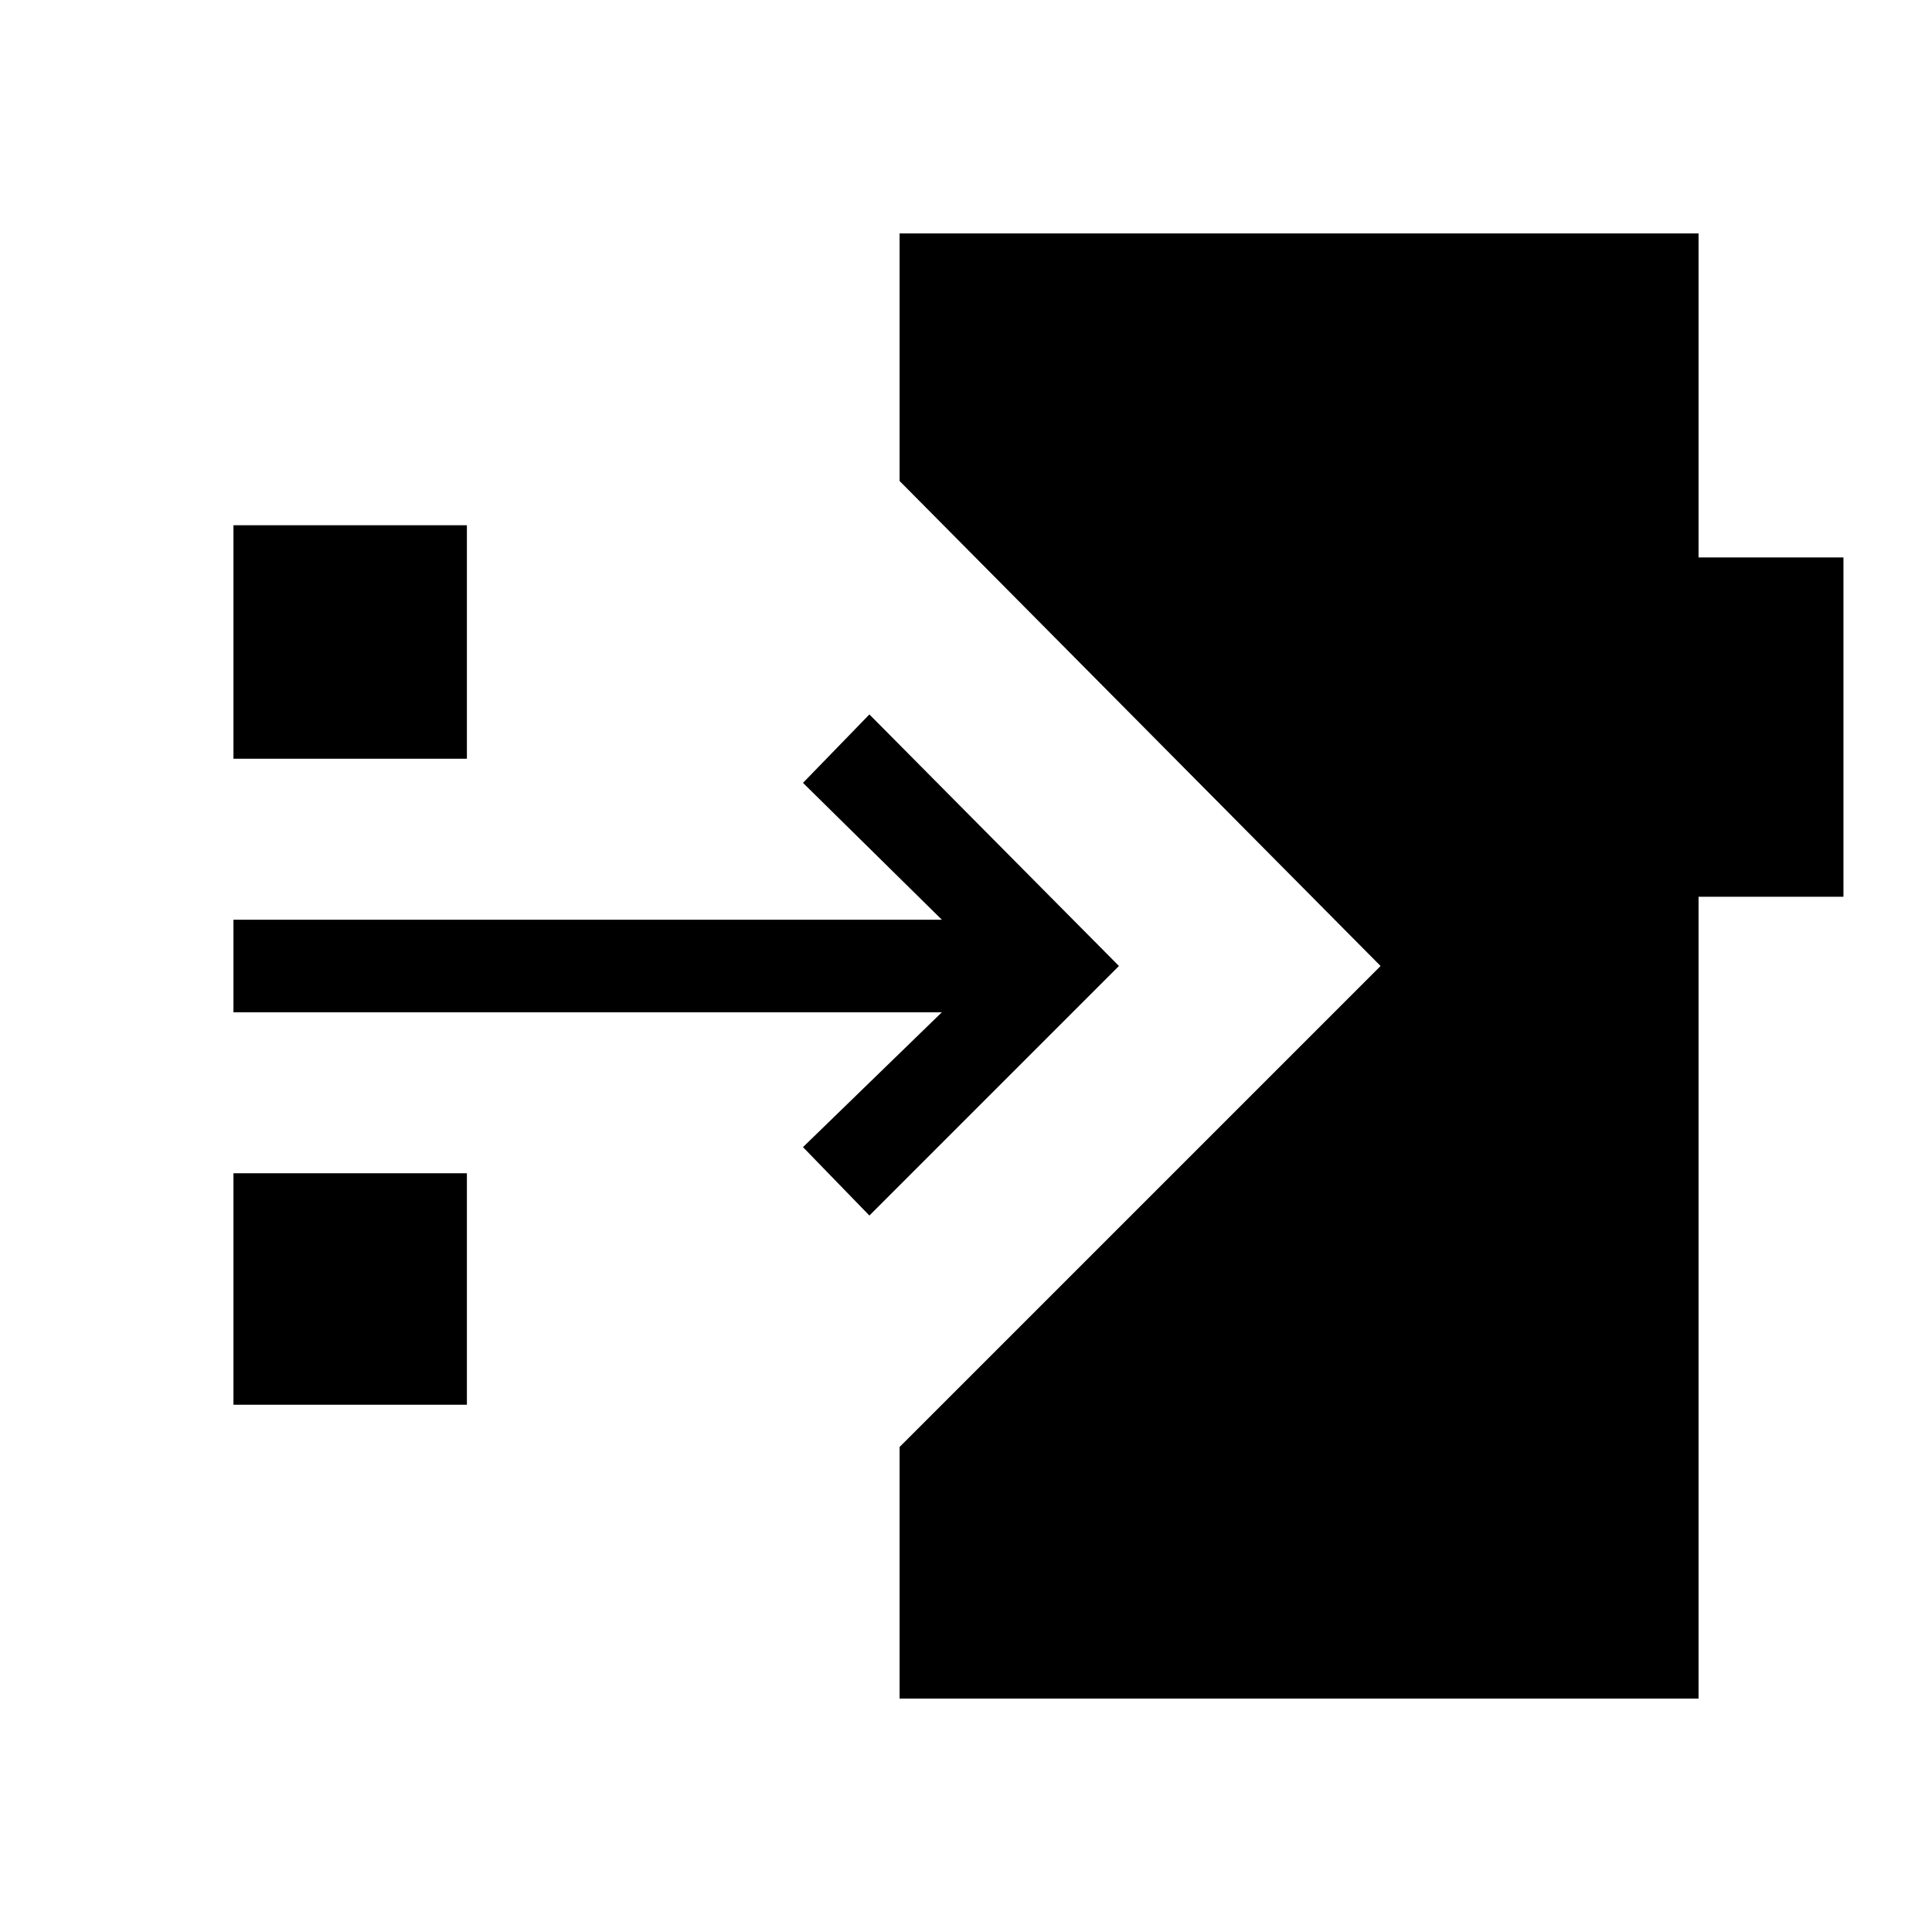 <svg xmlns="http://www.w3.org/2000/svg" height="20" viewBox="0 -960 960 960" width="20"><path d="m432-356-33-34 69-67H116v-46h352l-69-68 33-34 124 125-124 124ZM116-583v-116h116v116H116Zm0 321v-115h116v115H116Zm331 146v-125l239-239-239-241v-123h397v161h72v168.6h-72V-116H447Z"/></svg>
